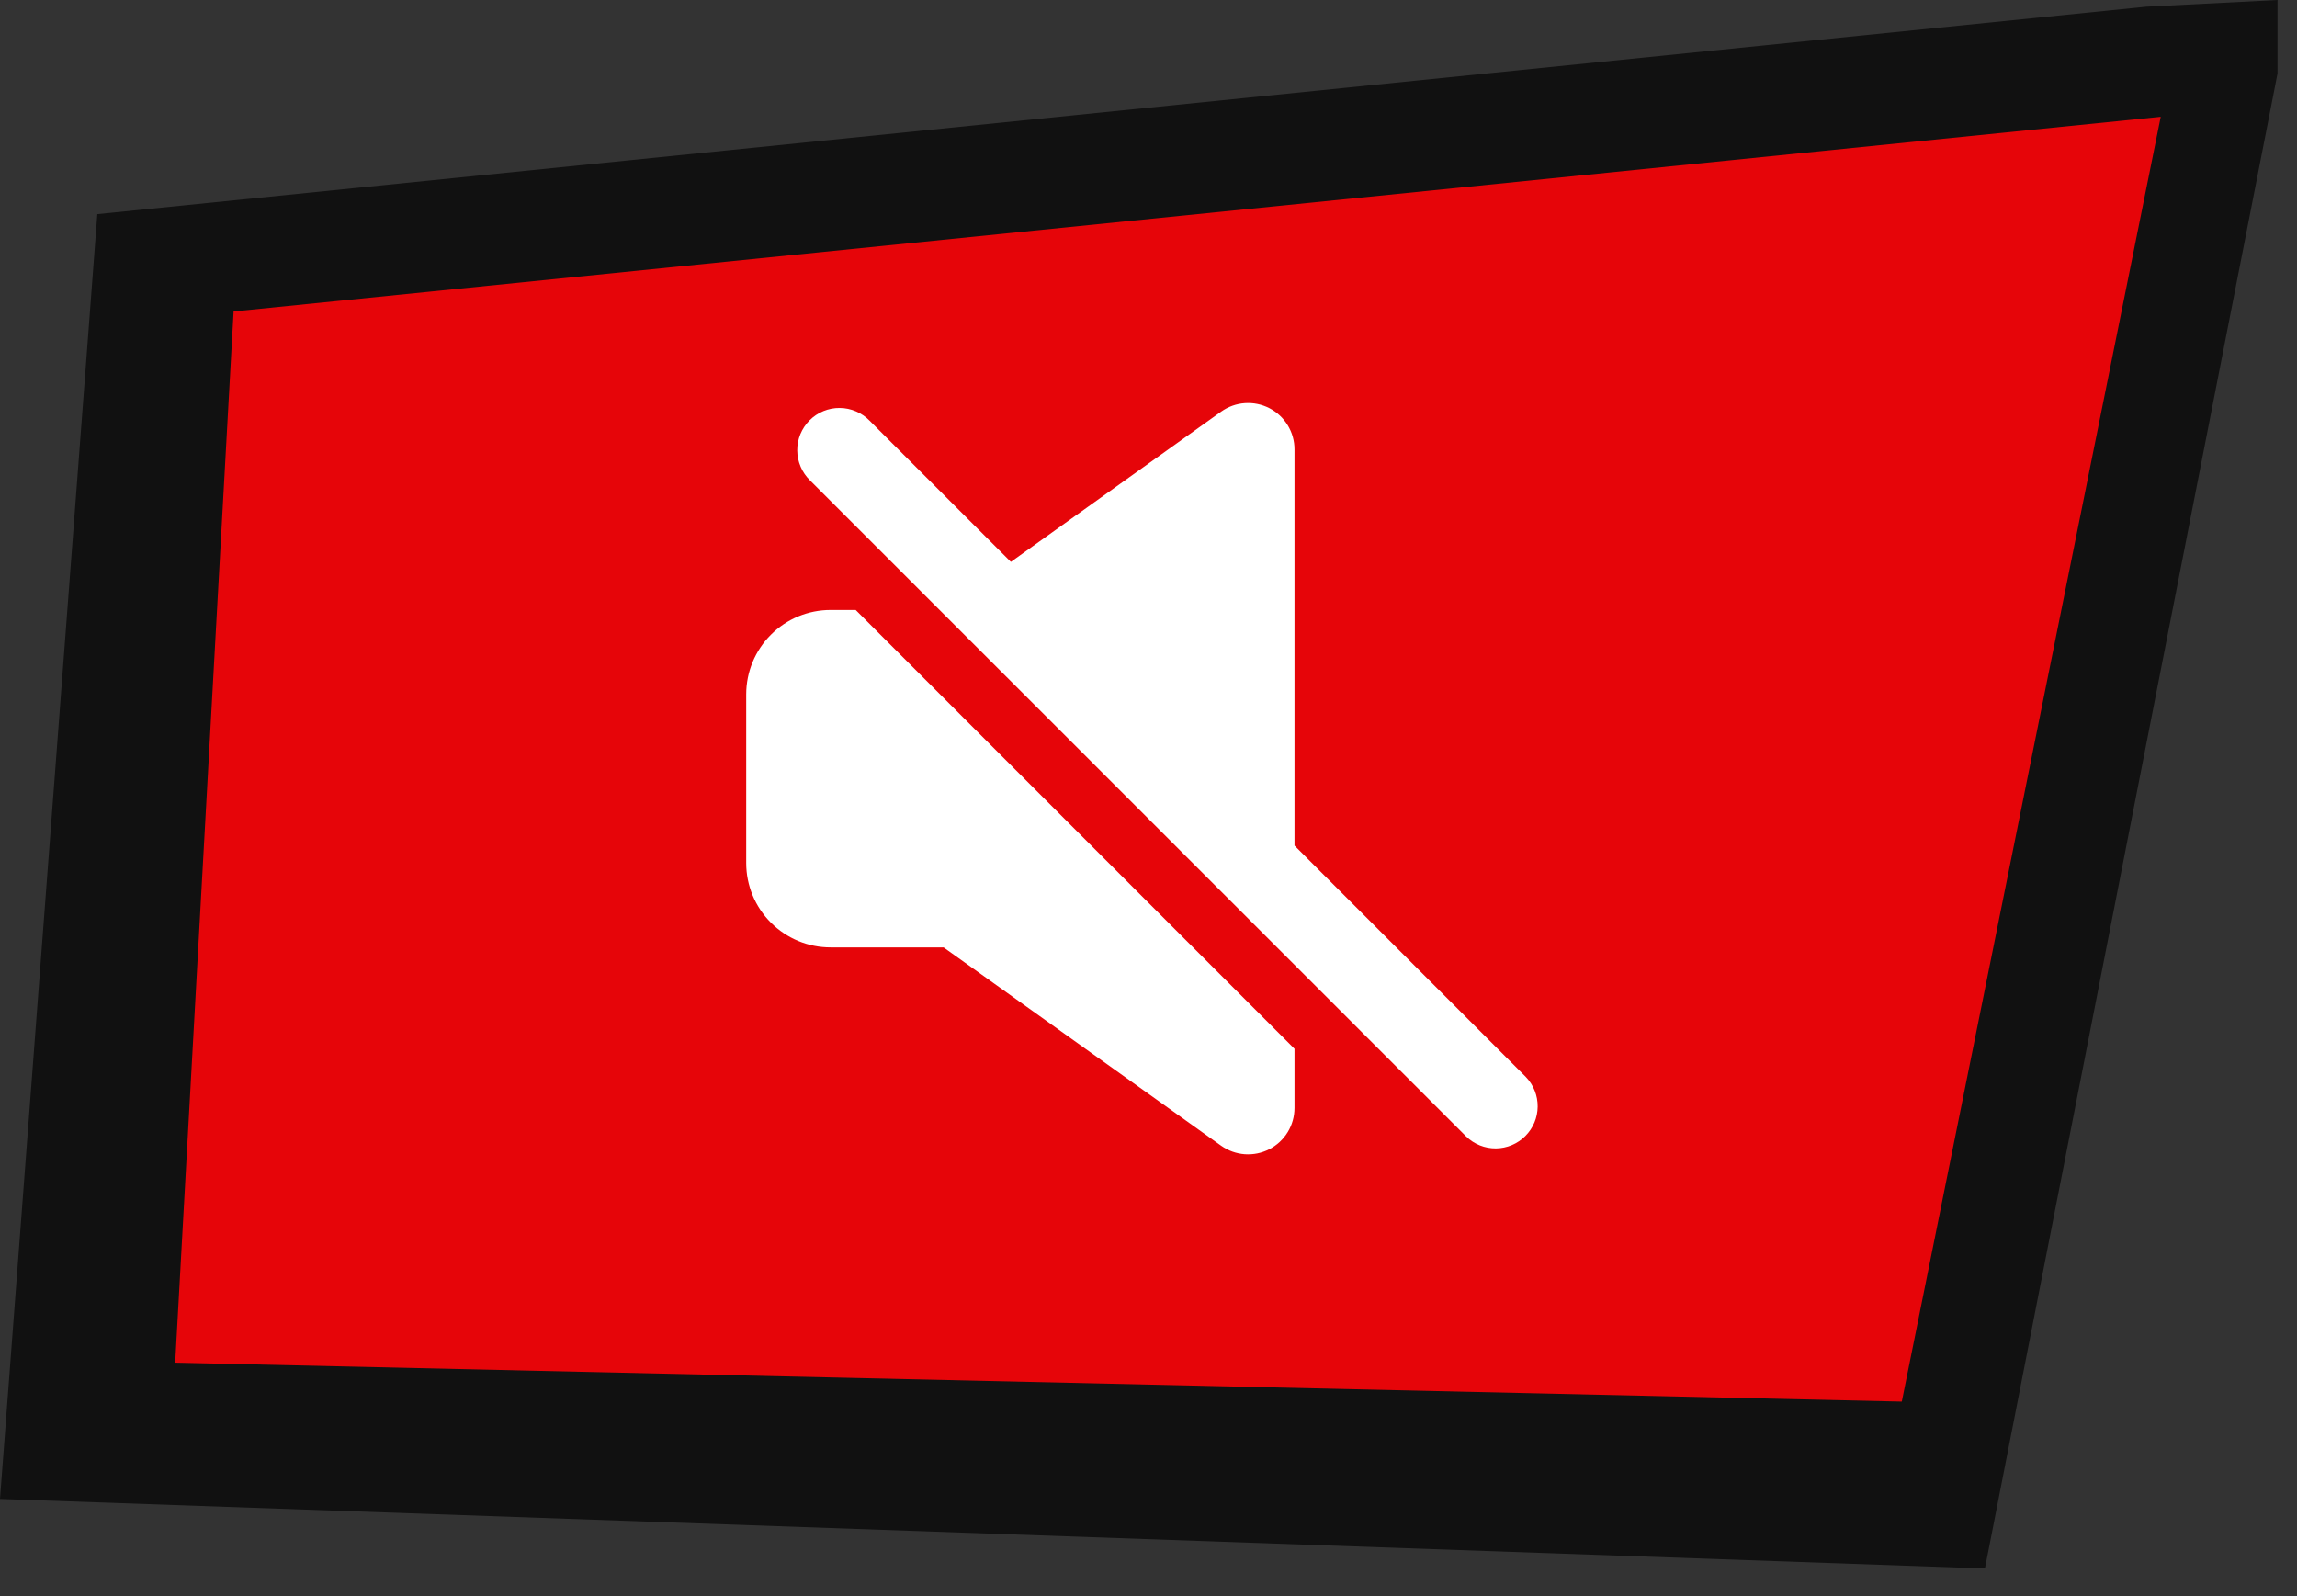 <svg width="59" height="41" viewBox="0 0 59 41" fill="none" xmlns="http://www.w3.org/2000/svg">
<rect x="0" y="0" width="59" height="41" fill="#333333" stroke="none"/>
<g clip-path="url(#clip0_177_24)">
<path d="M2.5 5.5L55.137 0.171L58.5 0V1.886L50.984 40.286L0 38.5L2.5 5.5Z" fill="#111111"/>
<path d="M6 8L55.5 3L48.849 36L4.5 35L6 8Z" fill="#E60509"/>
<g clip-path="url(#clip1_177_24)">
<path d="M21.979 15.667L33.25 26.938V28.457C33.25 28.676 33.19 28.891 33.076 29.078C32.962 29.265 32.798 29.417 32.604 29.517C32.409 29.617 32.19 29.662 31.972 29.646C31.753 29.63 31.544 29.554 31.365 29.427L24.237 24.334H21.334C20.759 24.334 20.208 24.105 19.802 23.699C19.395 23.293 19.167 22.742 19.167 22.167V17.834C19.167 17.259 19.395 16.708 19.802 16.302C20.208 15.895 20.759 15.667 21.334 15.667H21.979Z" fill="white"/>
<path d="M33.25 11.544V21.719L39.192 27.661C39.39 27.865 39.499 28.139 39.496 28.423C39.494 28.707 39.38 28.978 39.179 29.179C38.978 29.38 38.707 29.494 38.423 29.497C38.139 29.499 37.865 29.39 37.661 29.192L20.808 12.341C20.705 12.241 20.622 12.122 20.566 11.99C20.509 11.857 20.479 11.715 20.478 11.571C20.476 11.428 20.504 11.285 20.558 11.152C20.613 11.019 20.693 10.898 20.795 10.796C20.896 10.694 21.017 10.614 21.151 10.559C21.284 10.505 21.426 10.477 21.57 10.479C21.714 10.48 21.856 10.51 21.988 10.567C22.121 10.623 22.24 10.706 22.34 10.809L25.965 14.432L31.366 10.573C31.545 10.446 31.755 10.37 31.973 10.355C32.191 10.339 32.41 10.384 32.605 10.484C32.799 10.584 32.962 10.736 33.076 10.923C33.19 11.11 33.251 11.325 33.25 11.544Z" fill="white"/>
</g>
</g>
<defs>
<clipPath id="clip0_177_24">
<rect width="59" height="41" fill="white"/>
</clipPath>
<clipPath id="clip1_177_24">
<rect width="26" height="26" fill="white" transform="translate(17 7)"/>
</clipPath>
</defs>
</svg>
